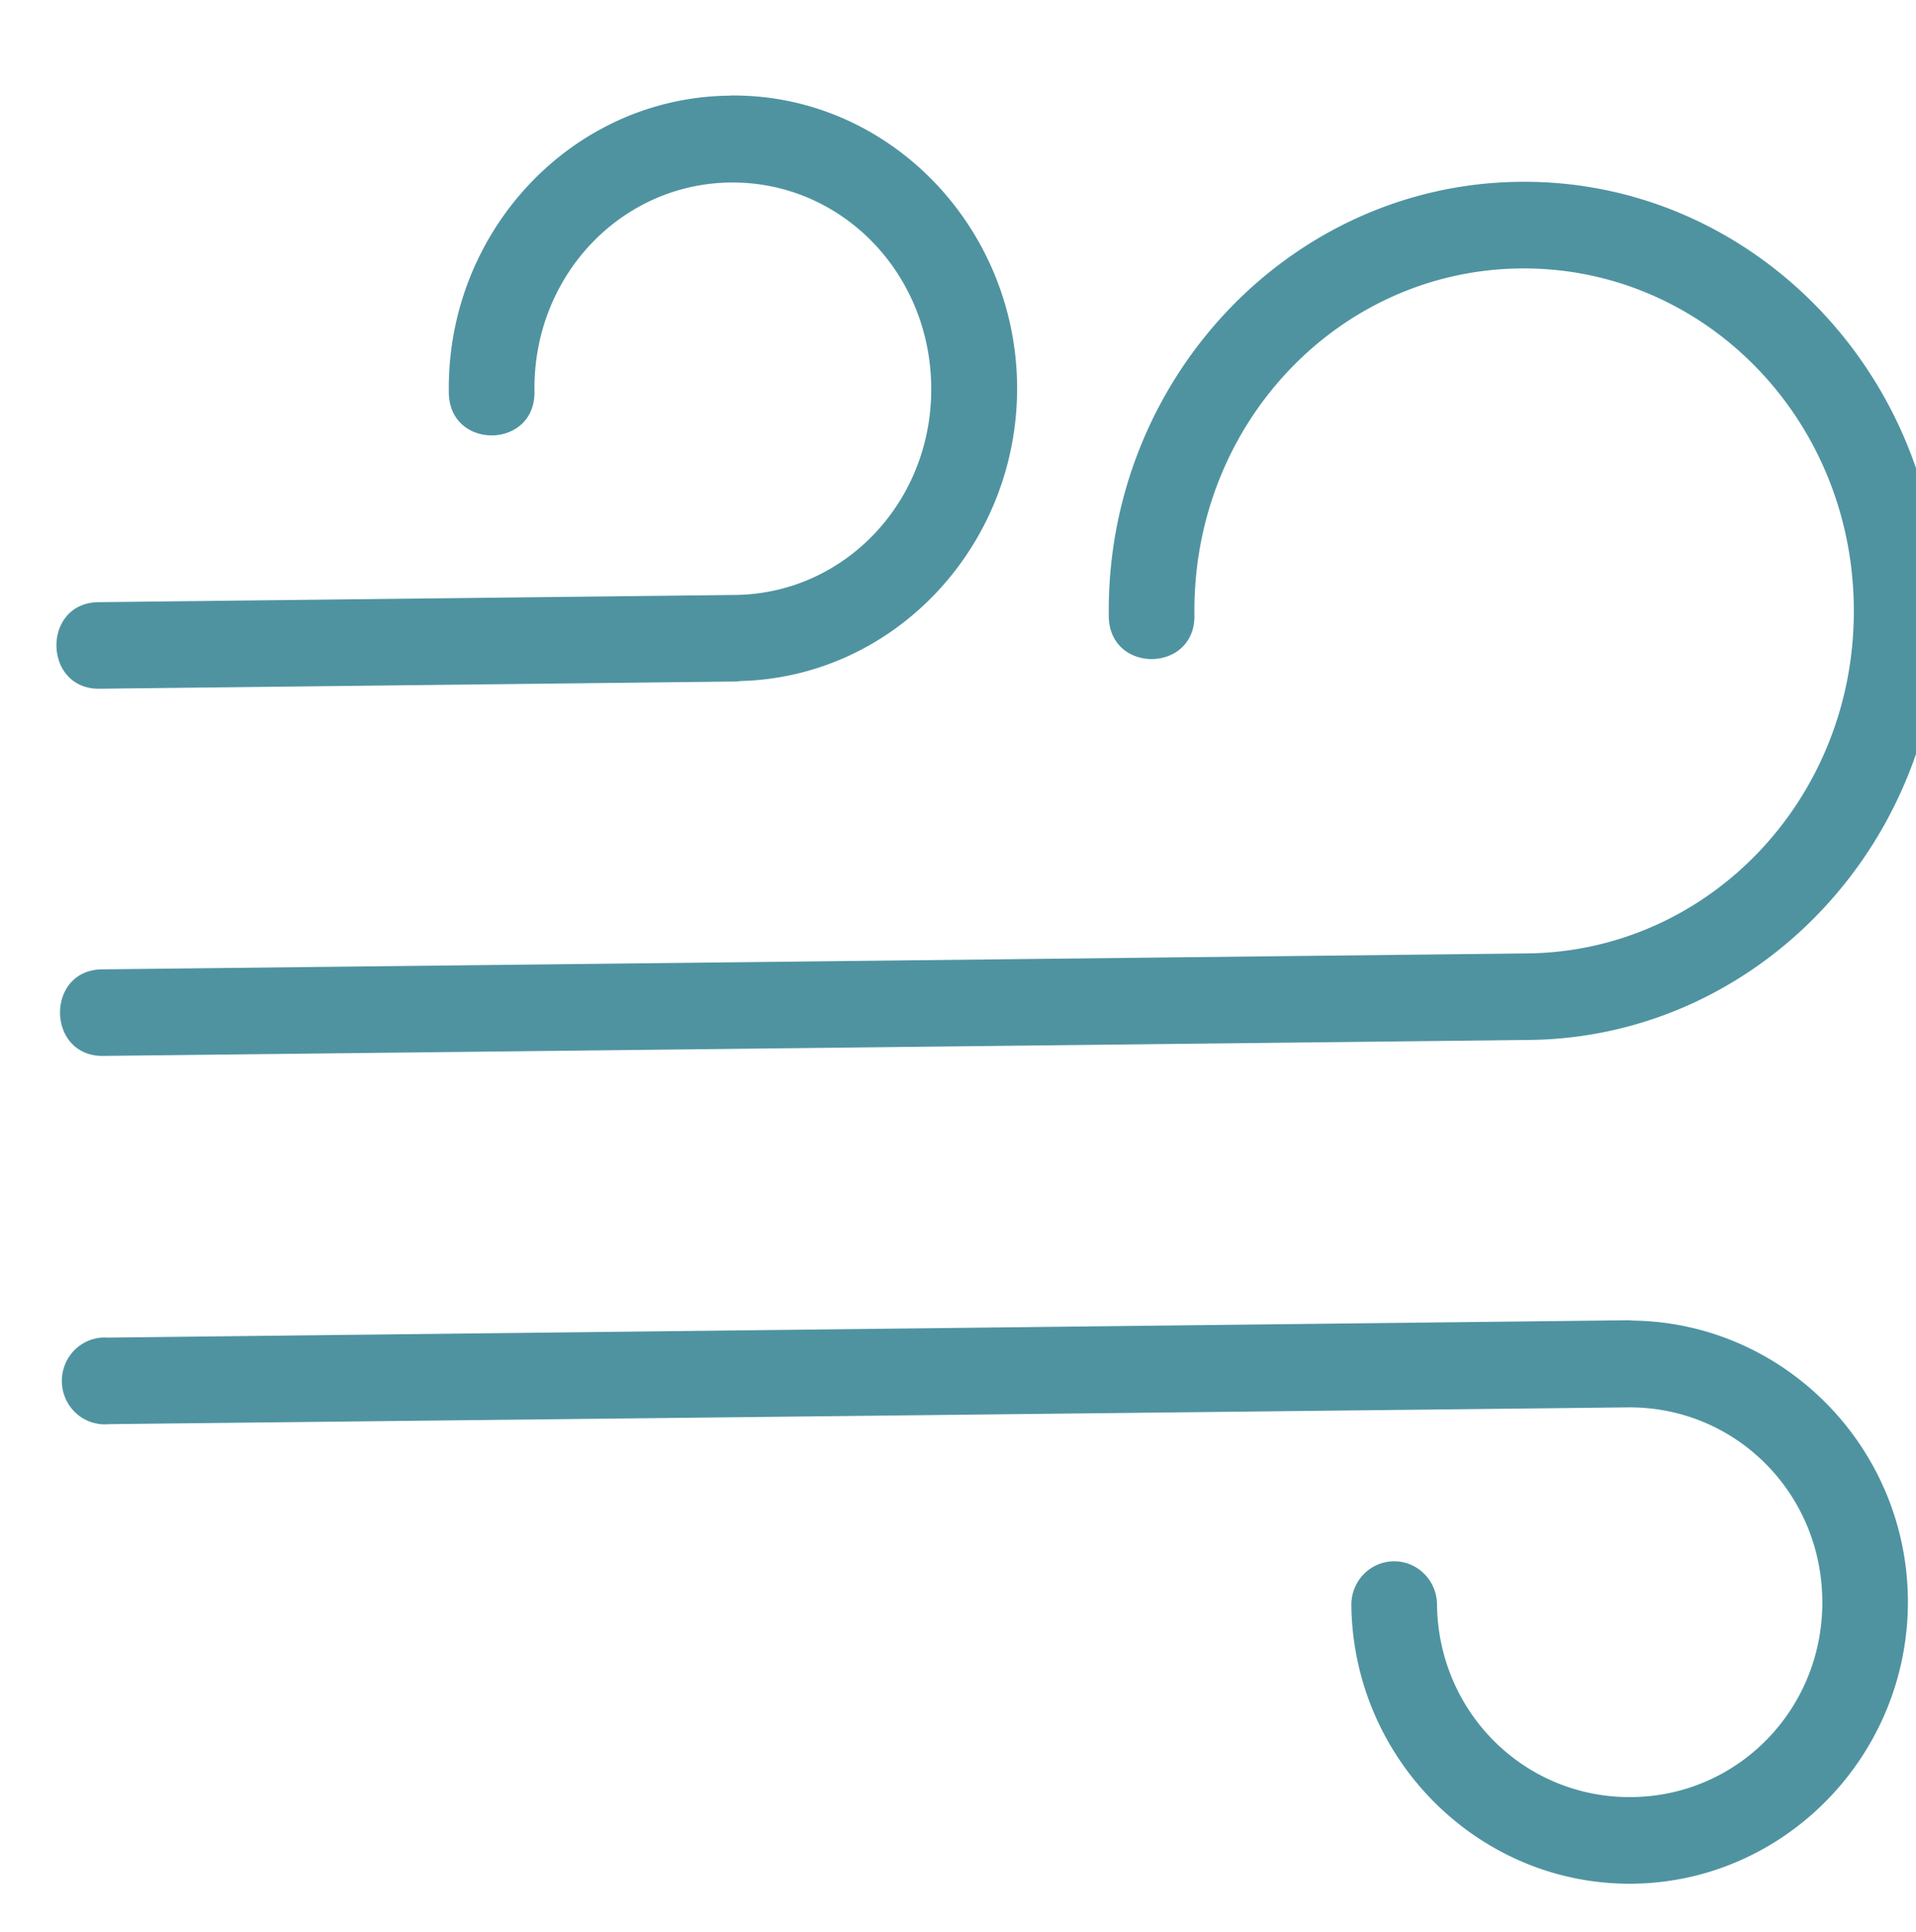 <?xml version="1.0" encoding="UTF-8" standalone="no"?>
<!-- Created with Inkscape (http://www.inkscape.org/) -->

<svg
   xmlns:dc="http://purl.org/dc/elements/1.1/"
   xmlns:cc="http://creativecommons.org/ns#"
   xmlns:rdf="http://www.w3.org/1999/02/22-rdf-syntax-ns#"
   xmlns:svg="http://www.w3.org/2000/svg"
   xmlns="http://www.w3.org/2000/svg"
   xmlns:sodipodi="http://sodipodi.sourceforge.net/DTD/sodipodi-0.dtd"
   xmlns:inkscape="http://www.inkscape.org/namespaces/inkscape"
   width="7.818mm"
   height="7.884mm"
   viewBox="0 0 7.818 7.884"
   version="1.1"
   id="svg1047"
   inkscape:version="0.92.3 (d244b95, 2018-08-02)"
   sodipodi:docname="step2_mostly_windy.svg">
  <defs
     id="defs1041" />
  <sodipodi:namedview
     id="base"
     pagecolor="#ffffff"
     bordercolor="#666666"
     borderopacity="1.0"
     inkscape:pageopacity="0.0"
     inkscape:pageshadow="2"
     inkscape:zoom="15.839192"
     inkscape:cx="19.742825"
     inkscape:cy="19.65782"
     inkscape:document-units="mm"
     inkscape:current-layer="g4608"
     showgrid="false"
     inkscape:window-width="1920"
     inkscape:window-height="1016"
     inkscape:window-x="0"
     inkscape:window-y="27"
     inkscape:window-maximized="1"
     fit-margin-top="0"
     fit-margin-left="0"
     fit-margin-right="0"
     fit-margin-bottom="0" />
  <g
     inkscape:label="Ebene 1"
     inkscape:groupmode="layer"
     id="layer1"
     transform="translate(2.763,-289.572)">
    <g
       transform="translate(-238.658,217.938)"
       id="g3972"
       inkscape:export-filename="C:\Users\Pecca\Documents\Meteorologie\wolken-icons-gleich\Stufe3_starkBewölkt.png"
       inkscape:export-xdpi="300"
       inkscape:export-ydpi="300">
      <g
         id="g4938"
         transform="translate(-1.24,-0.154)">
        <g
           inkscape:export-ydpi="300"
           inkscape:export-xdpi="300"
           inkscape:export-filename="C:\Users\Pecca\Documents\Meteorologie\wolken-icons-gleich\Stufe2_eherSonnig.png"
           id="g3983"
           transform="translate(-7.12,0.059)">
          <g
             transform="translate(-8.553,0.283)"
             id="g3993"
             style="stroke-width:0.1;stroke-miterlimit:4;stroke-dasharray:none"
             inkscape:export-filename="C:\Users\Pecca\Documents\Meteorologie\wolken-icons-gleich\Stufe3_klarerHimmel.png"
             inkscape:export-xdpi="300"
             inkscape:export-ydpi="300">
            <g
               transform="translate(16.972,-10.64)"
               id="g4015"
               inkscape:export-filename="C:\Users\Pecca\Documents\Meteorologie\wolken-icons-gleich\Stufe2_eherBewölkt.png"
               inkscape:export-xdpi="300"
               inkscape:export-ydpi="300">
              <g
                 transform="translate(-16.838,0.083)"
                 id="g4033"
                 inkscape:export-filename="C:\Users\Pecca\Documents\Meteorologie\wolken-icons-gleich\Stufe3_leichtBedeckt.png"
                 inkscape:export-xdpi="300"
                 inkscape:export-ydpi="300">
                <g
                   transform="translate(143.185,17.87)"
                   id="g3318"
                   inkscape:export-xdpi="300"
                   inkscape:export-ydpi="300">
                  <g
                     transform="matrix(1.048,-0.012,0.012,1.048,1.613,-30.807)"
                     id="g3126">
                    <g
                       transform="matrix(0.955,0.011,-0.011,0.955,-139.327,0.534)"
                       id="g4060">
                      <g
                         transform="translate(0.117,0.033)"
                         id="g3903"
                         inkscape:export-filename="C:\Users\Pecca\Documents\Meteorologie\wolken-icons-gleich\Stufe1.png"
                         inkscape:export-xdpi="300"
                         inkscape:export-ydpi="300">
                        <g
                           aria-label="?"
                           transform="matrix(0.135,0,0,0.151,201.192,9.554)"
                           style="font-style:normal;font-weight:normal;font-size:40px;line-height:1.25;font-family:sans-serif;letter-spacing:0px;word-spacing:0px;fill:#85cbcf;fill-opacity:1;stroke:none"
                           id="flowRoot3455" />
                        <g
                           inkscape:export-ydpi="300"
                           inkscape:export-xdpi="300"
                           style="fill:#85cbcf;fill-opacity:1;stroke:#85cbcf;stroke-width:0.439;stroke-miterlimit:4;stroke-dasharray:none;stroke-opacity:1"
                           transform="matrix(0.223,1.5408189e-5,-1.5408189e-5,0.223,255.543,90.959)"
                           id="g3587">
                          <g
                             transform="matrix(4.483,-3.0965281e-4,3.0965281e-4,4.483,-467.333,-327.405)"
                             id="g3339"
                             inkscape:export-xdpi="300"
                             inkscape:export-ydpi="300">
                            <g
                               transform="translate(-1.036,-3.976)"
                               id="g3157">
                              <g
                                 transform="translate(-16.892,3.835)"
                                 id="g3353"
                                 inkscape:export-xdpi="300"
                                 inkscape:export-ydpi="300">
                                <g
                                   transform="translate(-8.996,0.022)"
                                   id="g3359"
                                   inkscape:export-xdpi="300"
                                   inkscape:export-ydpi="300">
                                <g
                                   transform="translate(129.958,-214.341)"
                                   id="layer1-6"
                                   inkscape:label="Ebene 1">
                                <g
                                   inkscape:export-ydpi="300"
                                   inkscape:export-xdpi="300"
                                   inkscape:export-filename="C:\Users\Pecca\Documents\Meteorologie\wolken-icons-gleich\Stufe3_starkBewölkt.png"
                                   id="g3972-8"
                                   transform="translate(-238.658,217.938)">
                                <g
                                   transform="translate(-1.24,-0.154)"
                                   id="g4938-9">
                                <g
                                   transform="translate(-7.12,0.059)"
                                   id="g3983-2"
                                   inkscape:export-filename="C:\Users\Pecca\Documents\Meteorologie\wolken-icons-gleich\Stufe2_eherSonnig.png"
                                   inkscape:export-xdpi="300"
                                   inkscape:export-ydpi="300">
                                <g
                                   inkscape:export-ydpi="300"
                                   inkscape:export-xdpi="300"
                                   inkscape:export-filename="C:\Users\Pecca\Documents\Meteorologie\wolken-icons-gleich\Stufe3_klarerHimmel.png"
                                   style="stroke-width:0.1;stroke-miterlimit:4;stroke-dasharray:none"
                                   id="g3993-6"
                                   transform="translate(-8.553,0.283)">
                                <g
                                   transform="translate(196.975,-6.46)"
                                   id="g4603"
                                   inkscape:export-xdpi="300"
                                   inkscape:export-ydpi="300"
                                   style="stroke:none">
                                <g
                                   transform="translate(-8.387,0.171)"
                                   id="g4608"
                                   inkscape:export-xdpi="300"
                                   inkscape:export-ydpi="300">
                                <g
                                   transform="matrix(1.242,-0.282,0.282,1.242,-25.322,-0.832)"
                                   id="g4492">
                                <path
                                   inkscape:connector-curvature="0"
                                   d="m 58.687,76.525 c -0.491,-0.106 -0.978,0.222 -1.086,0.726 -0.042,0.183 0.231,0.242 0.268,0.058 0.077,-0.36 0.417,-0.586 0.76,-0.512 0.343,0.074 0.559,0.419 0.482,0.779 -0.077,0.36 -0.417,0.586 -0.76,0.512 l -1.99,-0.428 c -0.181,-0.042 -0.24,0.235 -0.058,0.271 l 1.99,0.428 c 0.005,0.001 0.01,0.001 0.016,0.002 0.486,0.096 0.963,-0.23 1.071,-0.728 0.108,-0.503 -0.2,-1.003 -0.691,-1.108 z m 2.406,0.829 c -0.718,-0.155 -1.431,0.325 -1.59,1.063 -0.042,0.183 0.231,0.242 0.268,0.058 0.128,-0.595 0.693,-0.973 1.263,-0.85 0.57,0.123 0.93,0.699 0.801,1.294 -0.128,0.595 -0.693,0.972 -1.263,0.85 l -4.46,-0.96 c -0.181,-0.042 -0.24,0.235 -0.058,0.271 l 4.46,0.96 c 0.718,0.155 1.431,-0.325 1.59,-1.063 0.159,-0.739 -0.293,-1.469 -1.011,-1.623 z m -5.228,2.608 a 0.137,0.139 12.153 1 0 -0.058,0.271 l 4.754,1.024 c 0.335,0.072 0.545,0.401 0.472,0.74 -0.073,0.339 -0.4,0.552 -0.734,0.48 -0.335,-0.072 -0.545,-0.401 -0.472,-0.74 a 0.137,0.139 12.153 1 0 -0.268,-0.058 c -0.104,0.485 0.202,0.966 0.681,1.069 0.479,0.103 0.956,-0.209 1.061,-0.694 0.103,-0.478 -0.193,-0.951 -0.661,-1.064 a 0.137,0.139 12.153 0 0 -0.017,-0.005 l -0.003,-6.22e-4 z"
                                   id="path14483"
                                   style="fill:#348293;fill-opacity:0.867;stroke-width:0.259" />
                                </g>
                                </g>
                                </g>
                                </g>
                                </g>
                                </g>
                                </g>
                                </g>
                                </g>
                              </g>
                            </g>
                          </g>
                        </g>
                      </g>
                    </g>
                  </g>
                </g>
              </g>
            </g>
          </g>
        </g>
      </g>
    </g>
  </g>
</svg>
